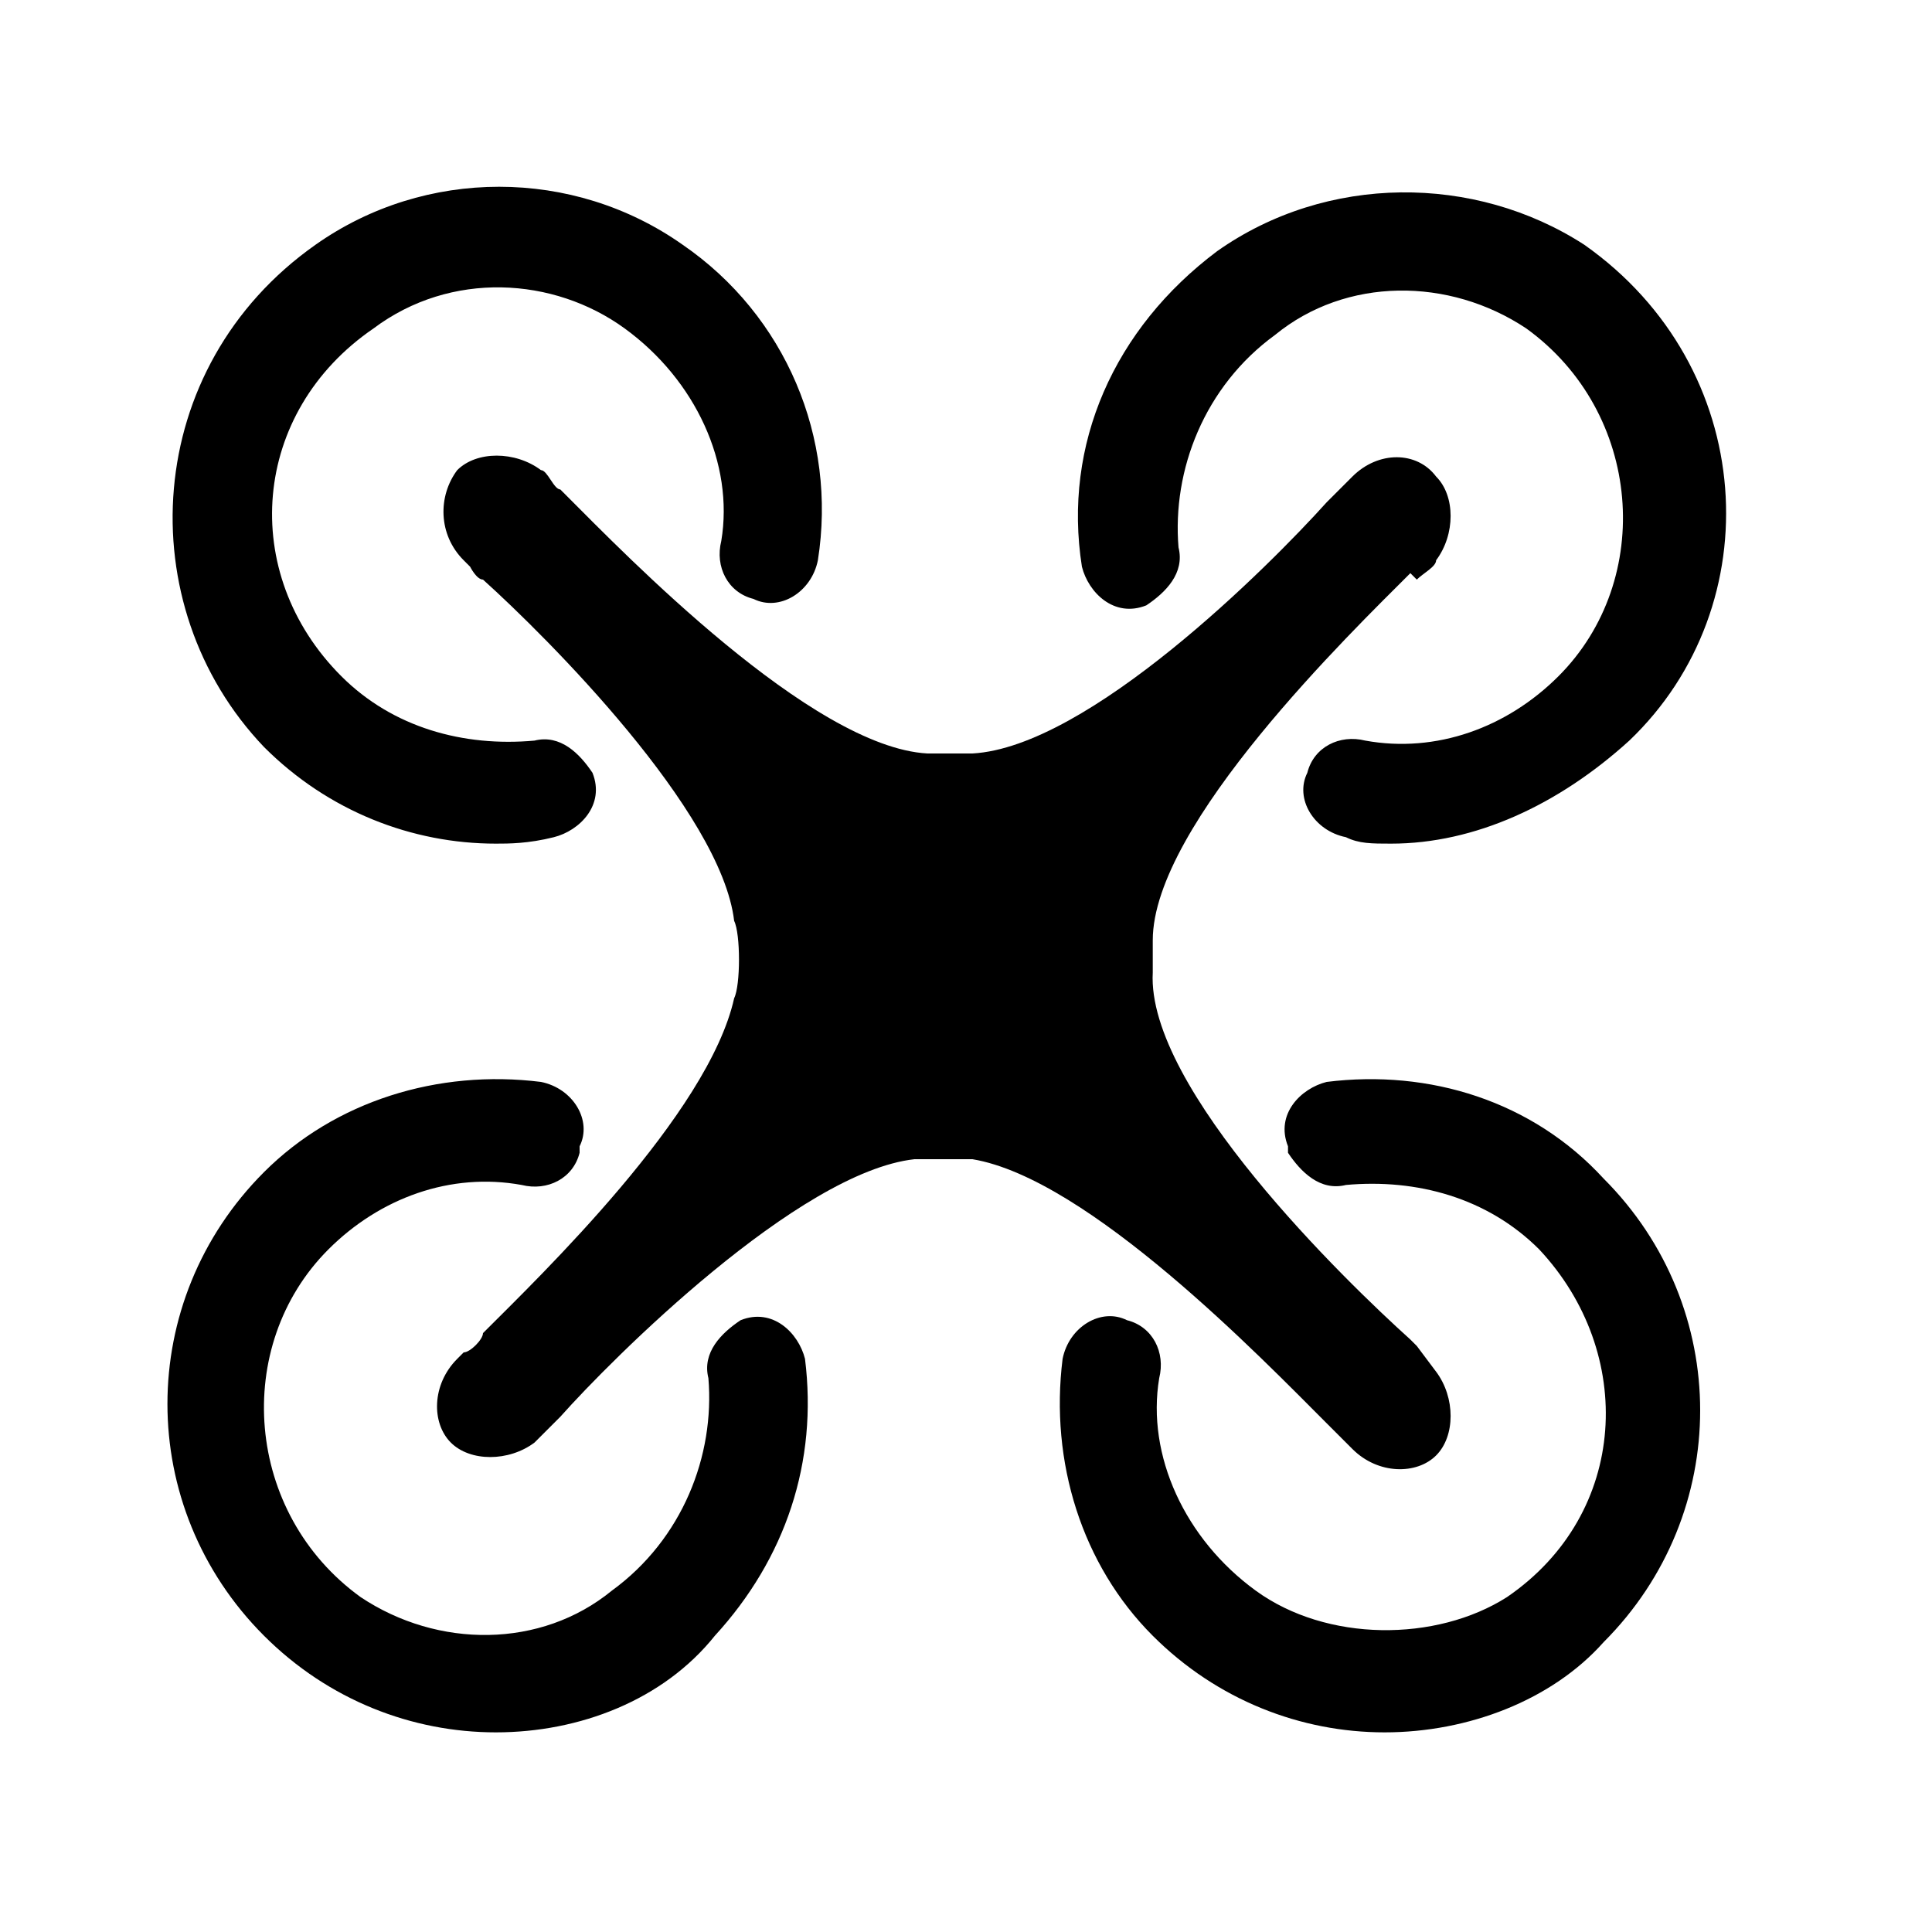 <?xml version="1.0" encoding="utf-8"?>
<!-- Generator: Adobe Illustrator 22.1.0, SVG Export Plug-In . SVG Version: 6.00 Build 0)  -->
<svg version="1.1" id="图层_1" xmlns="http://www.w3.org/2000/svg" xmlns:xlink="http://www.w3.org/1999/xlink" x="0px" y="0px"
	 viewBox="0 0 30 30" style="enable-background:new 0 0 30 30;" xml:space="preserve">
<style type="text/css">
	.st0{clip-path:url(#SVGID_2_);enable-background:new    ;}
	.st1{clip-path:url(#SVGID_4_);}
	.st2{clip-path:url(#SVGID_6_);}
	.st3{clip-path:url(#SVGID_8_);fill:#333333;}
	.st4{clip-path:url(#SVGID_10_);enable-background:new    ;}
	.st5{clip-path:url(#SVGID_12_);}
	.st6{clip-path:url(#SVGID_14_);}
	.st7{clip-path:url(#SVGID_16_);fill:#333333;}
</style>
<g>
	<defs>
		<path id="SVGID_1_" d="M-134-85h298c3.3,0,6,2.7,6,6v188c0,3.3-2.7,6-6,6h-298c-3.3,0-6-2.7-6-6V-79C-140-82.3-137.3-85-134-85z"
			/>
	</defs>
	<clipPath id="SVGID_2_">
		<use xlink:href="#SVGID_1_"  style="overflow:visible;"/>
	</clipPath>
	<g class="st0">
		<g>
			<defs>
				<rect id="SVGID_3_" x="-109" y="-63" width="26" height="29"/>
			</defs>
			<clipPath id="SVGID_4_">
				<use xlink:href="#SVGID_3_"  style="overflow:visible;"/>
			</clipPath>
			<g class="st1">
				<defs>
					<path id="SVGID_5_" d="M-87-48.1c0,4.2,3.9,5.6,4,5.7c0,0.1-0.6,2-2,4c-1.2,1.7-2.5,3.4-4.5,3.4c-2,0-2.6-1.1-4.9-1.1
						c-2.3,0-3,1.1-4.8,1.1c-1.9,0.1-3.4-1.8-4.7-3.5c-2.5-3.5-4.5-9.8-1.9-14.1c1.3-2.1,3.6-3.5,6.1-3.5c1.9,0,3.7,1.2,4.9,1.2
						c1.2,0,3.3-1.5,5.6-1.3c1,0,3.7,0.4,5.4,2.8C-83.9-53.4-87-51.7-87-48.1 M-95-56.5c-0.2-1.6,0.6-3.3,1.6-4.3
						c1.1-1.2,2.9-2.1,4.3-2.1c0.2,1.6-0.5,3.3-1.5,4.5C-91.7-57.3-93.4-56.4-95-56.5"/>
				</defs>
				<clipPath id="SVGID_6_">
					<use xlink:href="#SVGID_5_"  style="overflow:visible;"/>
				</clipPath>
				<g class="st2">
					<defs>
						<rect id="SVGID_7_" x="-107" y="-63" width="24" height="28"/>
					</defs>
					<clipPath id="SVGID_8_">
						<use xlink:href="#SVGID_7_"  style="overflow:visible;"/>
					</clipPath>
					<rect x="-112" y="-68" class="st3" width="34" height="38"/>
				</g>
			</g>
		</g>
	</g>
</g>
<g>
	<defs>
		<path id="SVGID_9_" d="M-127-82h298c3.3,0,6,2.7,6,6v188c0,3.3-2.7,6-6,6h-298c-3.3,0-6-2.7-6-6V-76C-133-79.3-130.3-82-127-82z"
			/>
	</defs>
	<clipPath id="SVGID_10_">
		<use xlink:href="#SVGID_9_"  style="overflow:visible;"/>
	</clipPath>
	<g class="st4">
		<g>
			<defs>
				<rect id="SVGID_11_" x="-102" y="-60" width="26" height="29"/>
			</defs>
			<clipPath id="SVGID_12_">
				<use xlink:href="#SVGID_11_"  style="overflow:visible;"/>
			</clipPath>
			<g class="st5">
				<defs>
					<path id="SVGID_13_" d="M-80-45.1c0,4.2,3.9,5.6,4,5.7c0,0.1-0.6,2-2,4c-1.2,1.7-2.5,3.4-4.5,3.4c-2,0-2.6-1.1-4.9-1.1
						c-2.3,0-3,1.1-4.8,1.1c-1.9,0.1-3.4-1.8-4.7-3.5c-2.5-3.5-4.5-9.8-1.9-14.1c1.3-2.1,3.6-3.5,6.1-3.5c1.9,0,3.7,1.2,4.9,1.2
						c1.2,0,3.3-1.5,5.6-1.3c1,0,3.7,0.4,5.4,2.8C-76.9-50.4-80-48.7-80-45.1 M-88-53.5c-0.2-1.6,0.6-3.3,1.6-4.3
						c1.1-1.2,2.9-2.1,4.3-2.1c0.2,1.6-0.5,3.3-1.5,4.5C-84.7-54.3-86.4-53.4-88-53.5"/>
				</defs>
				<clipPath id="SVGID_14_">
					<use xlink:href="#SVGID_13_"  style="overflow:visible;"/>
				</clipPath>
				<g class="st6">
					<defs>
						<rect id="SVGID_15_" x="-100" y="-60" width="24" height="28"/>
					</defs>
					<clipPath id="SVGID_16_">
						<use xlink:href="#SVGID_15_"  style="overflow:visible;"/>
					</clipPath>
					<rect x="-105" y="-65" class="st7" width="34" height="38"/>
				</g>
			</g>
		</g>
	</g>
</g>
<path d="M21.6,13.1c-0.3,0-0.5,0-0.7-0.1c-0.5-0.1-0.8-0.6-0.6-1V12c0.1-0.4,0.5-0.6,0.9-0.5c1.1,0.2,2.2-0.2,3-1
	c1.5-1.5,1.3-4.1-0.5-5.4c-1.2-0.8-2.8-0.8-3.9,0.1c-1.1,0.8-1.6,2.1-1.5,3.3c0.1,0.4-0.2,0.7-0.5,0.9c-0.5,0.2-0.9-0.2-1-0.6
	c-0.3-1.9,0.5-3.7,2.1-4.9c1.7-1.2,4-1.2,5.7-0.1c2.7,1.9,2.9,5.6,0.7,7.7C24.2,12.5,22.9,13.1,21.6,13.1z M21.5,26.9
	c-1.3,0-2.6-0.5-3.6-1.5c-1.1-1.1-1.6-2.7-1.4-4.3c0.1-0.5,0.6-0.8,1-0.6c0.4,0.1,0.6,0.5,0.5,0.9c-0.2,1.2,0.4,2.5,1.5,3.3
	c1.1,0.8,2.8,0.8,3.9,0.1c1.9-1.3,2-3.8,0.5-5.4c-0.8-0.8-1.9-1.1-3-1c-0.4,0.1-0.7-0.2-0.9-0.5v-0.1c-0.2-0.5,0.2-0.9,0.6-1
	c1.6-0.2,3.2,0.3,4.3,1.5c2,2,2,5.2,0,7.2C24.1,26.4,22.8,26.9,21.5,26.9L21.5,26.9z M7.7,13.1c-1.3,0-2.6-0.5-3.6-1.5
	C2,9.4,2.2,5.7,4.9,3.8c1.7-1.2,4-1.2,5.7,0c1.6,1.1,2.4,3,2.1,4.9c-0.1,0.5-0.6,0.8-1,0.6c-0.4-0.1-0.6-0.5-0.5-0.9
	c0.2-1.2-0.4-2.5-1.5-3.3C8.6,4.3,7,4.2,5.8,5.1c-1.9,1.3-2.1,3.8-0.5,5.4c0.8,0.8,1.9,1.1,3,1c0.4-0.1,0.7,0.2,0.9,0.5V12
	c0.2,0.5-0.2,0.9-0.6,1C8.2,13.1,7.9,13.1,7.7,13.1z M7.7,26.9c-1.3,0-2.6-0.5-3.6-1.5c-2-2-2-5.2,0-7.2c1.1-1.1,2.7-1.6,4.3-1.4
	c0.5,0.1,0.8,0.6,0.6,1v0.1c-0.1,0.4-0.5,0.6-0.9,0.5c-1.1-0.2-2.2,0.2-3,1c-1.5,1.5-1.3,4.1,0.5,5.4c1.2,0.8,2.8,0.8,3.9-0.1
	c1.1-0.8,1.6-2.1,1.5-3.3c-0.1-0.4,0.2-0.7,0.5-0.9c0.5-0.2,0.9,0.2,1,0.6c0.2,1.6-0.3,3.1-1.4,4.3C10.3,26.4,9,26.9,7.7,26.9
	L7.7,26.9z"/>
<path d="M20.6,22.1c0.1,0.1,0.3,0.3,0.3,0.3l0.1,0.1c0.4,0.4,1,0.4,1.3,0.1c0.3-0.3,0.3-0.9,0-1.3L22,20.9l-0.1-0.1
	c-1-0.9-4.1-3.9-4-5.7v-0.5c0-1.8,3.1-4.8,4-5.7L22,9c0.1-0.1,0.3-0.2,0.3-0.3c0.3-0.4,0.3-1,0-1.3c-0.3-0.4-0.9-0.4-1.3,0l-0.1,0.1
	c-0.1,0.1-0.2,0.2-0.3,0.3c-0.9,1-3.7,3.8-5.5,3.9h-0.7c-1.8-0.1-4.7-3.1-5.6-4L8.7,7.6C8.6,7.6,8.5,7.3,8.4,7.3C8,7,7.4,7,7.1,7.3
	C6.8,7.7,6.8,8.3,7.2,8.7l0.1,0.1C7.3,8.8,7.4,9,7.5,9c1,0.9,3.7,3.6,3.9,5.3c0.1,0.2,0.1,1,0,1.2c-0.4,1.8-3,4.3-3.9,5.2
	C7.5,20.8,7.3,21,7.2,21l-0.1,0.1c-0.4,0.4-0.4,1-0.1,1.3c0.3,0.3,0.9,0.3,1.3,0l0.3-0.3l0.1-0.1c0.8-0.9,3.7-3.8,5.5-4h0.9
	C16.9,18.3,19.6,21.1,20.6,22.1L20.6,22.1z"/>
</svg>
